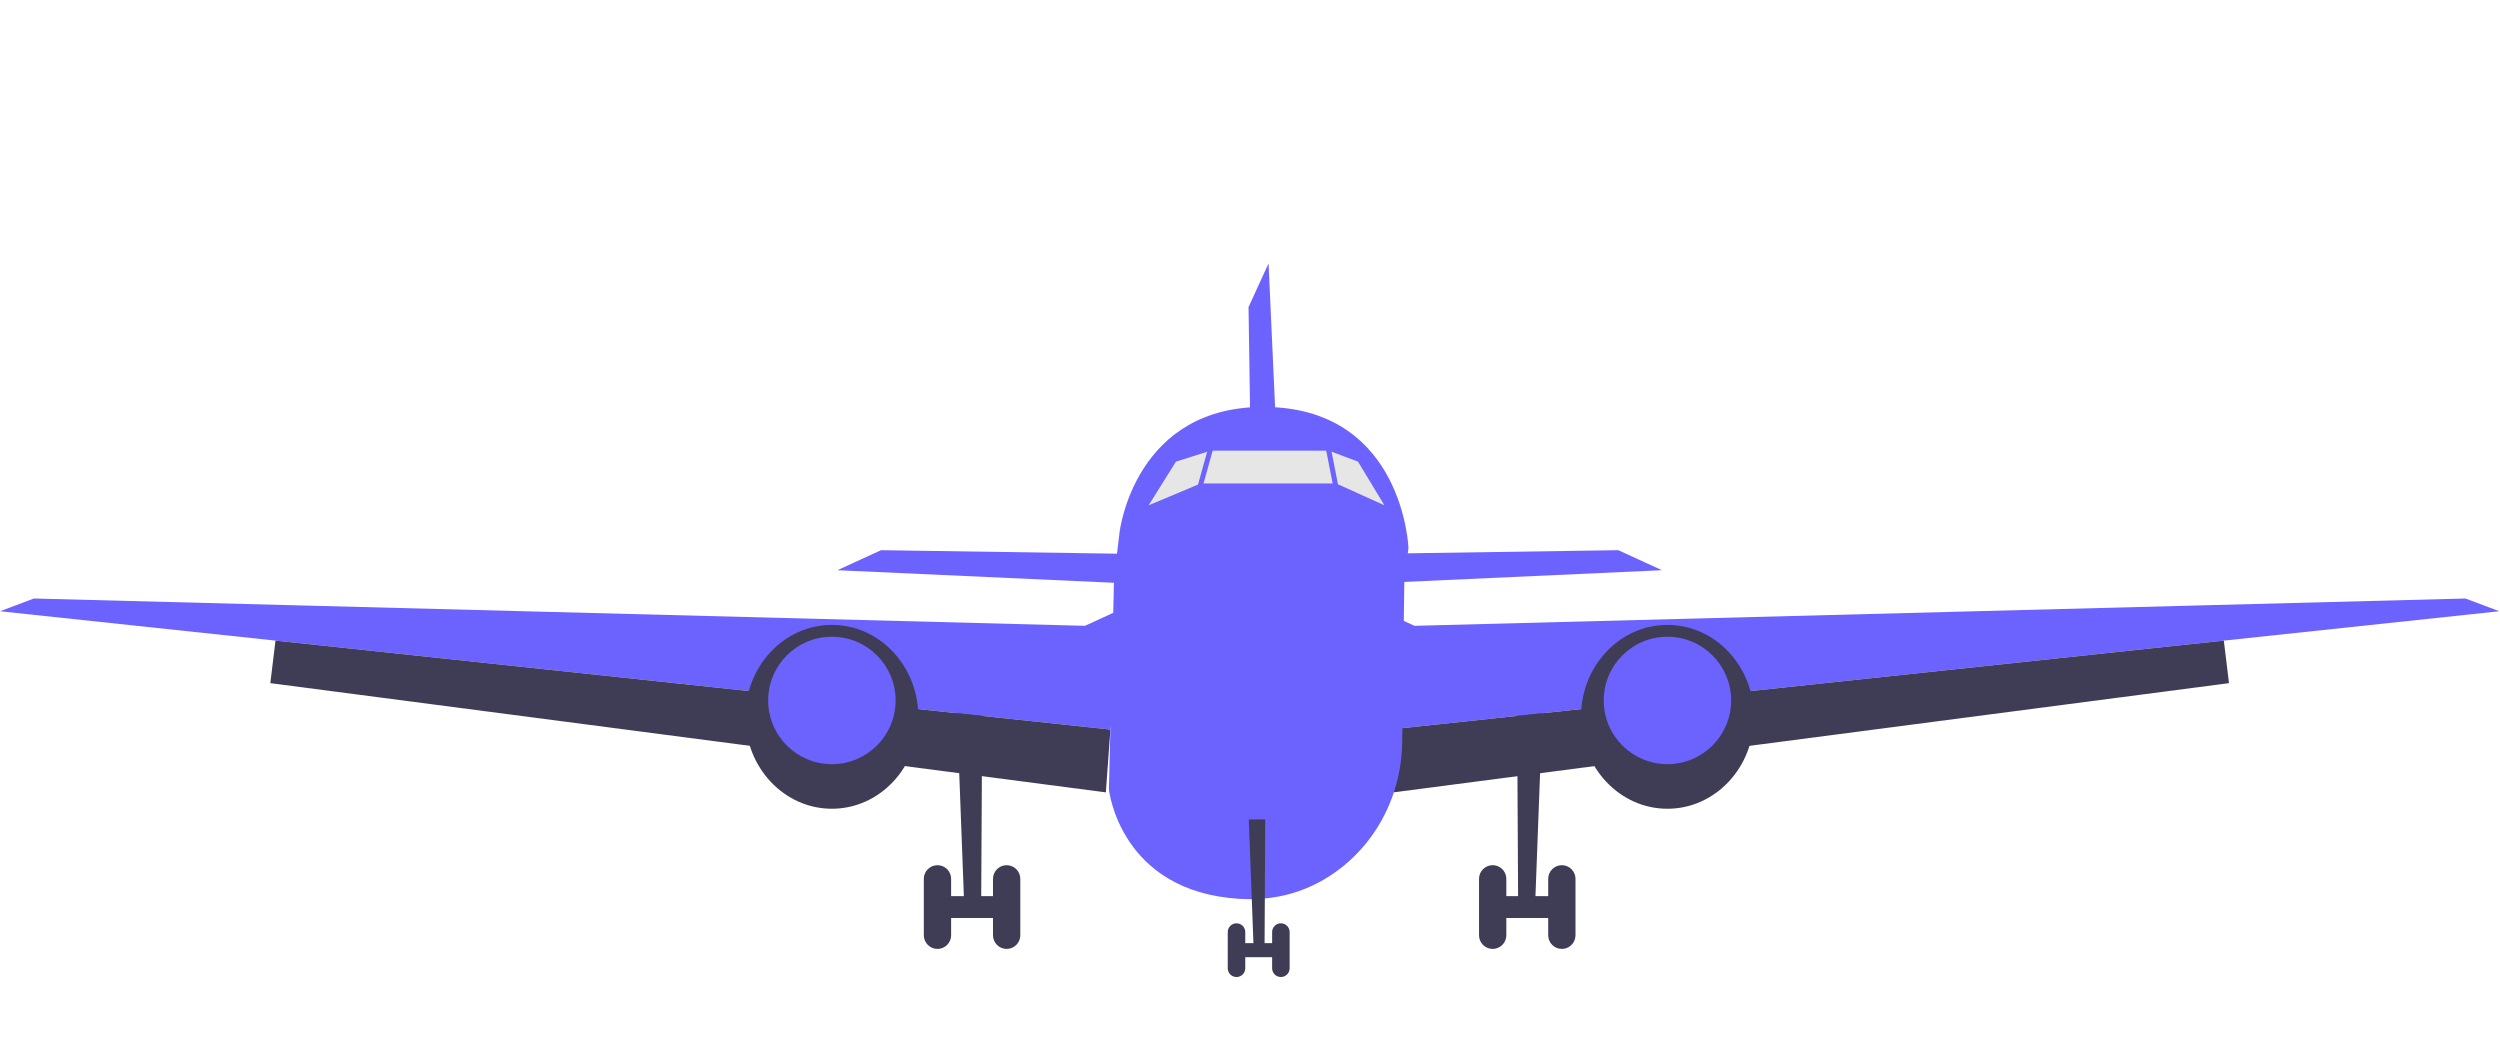 <svg width="994" height="423" viewBox="0 0 994 423" fill="none" xmlns="http://www.w3.org/2000/svg">
<g clip-path="url(#clip0_10_2)">
<path d="M380.339 279.582L383.234 356.301H376.187V364.986H395.883V356.301H390.138L390.548 279.582H380.339Z" fill="#3F3D56"/>
<path d="M372.739 343.997H372.739C375.737 343.997 378.168 346.427 378.168 349.425V371.862C378.168 374.86 375.737 377.29 372.739 377.29H372.739C369.741 377.29 367.311 374.86 367.311 371.862V349.425C367.311 346.427 369.741 343.997 372.739 343.997Z" fill="#3F3D56"/>
<path d="M400.242 343.997H400.242C403.24 343.997 405.671 346.427 405.671 349.425V371.862C405.671 374.86 403.24 377.29 400.242 377.29H400.242C397.244 377.29 394.814 374.86 394.814 371.862V349.425C394.814 346.427 397.244 343.997 400.242 343.997Z" fill="#3F3D56"/>
<path d="M444.392 231.781L332.932 226.715L350.303 218.754L448.011 220.201L444.392 231.781Z" fill="#6C63FF"/>
<path d="M0 243.032L13.461 237.965L431.364 248.822L448.735 240.86L441.497 290.076L109.538 254.704L0 243.032Z" fill="#6C63FF"/>
<path d="M107.479 271.62L109.538 254.704L441.497 290.076L439.688 315.046L107.479 271.62Z" fill="#3F3D56"/>
<path d="M330.761 321.56C349.748 321.56 365.14 305.196 365.14 285.01C365.14 264.824 349.748 248.46 330.761 248.46C311.774 248.46 296.382 264.824 296.382 285.01C296.382 305.196 311.774 321.56 330.761 321.56Z" fill="#3F3D56"/>
<path d="M330.761 303.828C344.751 303.828 356.093 292.486 356.093 278.496C356.093 264.506 344.751 253.164 330.761 253.164C316.771 253.164 305.429 264.506 305.429 278.496C305.429 292.486 316.771 303.828 330.761 303.828Z" fill="#6C63FF"/>
<path d="M613.391 279.582L610.496 356.301H617.543V364.986H597.848V356.301H603.592L603.182 279.582H613.391Z" fill="#3F3D56"/>
<path d="M620.991 343.997H620.991C617.993 343.997 615.563 346.427 615.563 349.425V371.862C615.563 374.86 617.993 377.29 620.991 377.29H620.991C623.989 377.29 626.419 374.86 626.419 371.862V349.425C626.419 346.427 623.989 343.997 620.991 343.997Z" fill="#3F3D56"/>
<path d="M593.488 343.997H593.488C590.49 343.997 588.06 346.427 588.06 349.425V371.862C588.06 374.86 590.49 377.29 593.488 377.29H593.488C596.486 377.29 598.916 374.86 598.916 371.862V349.425C598.916 346.427 596.486 343.997 593.488 343.997Z" fill="#3F3D56"/>
<path d="M549.338 231.781L660.798 226.715L643.428 218.754L545.719 220.201L549.338 231.781Z" fill="#6C63FF"/>
<path d="M509.444 216.188L504.378 104.728L496.416 122.099L497.864 219.807L509.444 216.188Z" fill="#6C63FF"/>
<path d="M993.73 243.032L980.269 237.965L562.366 248.822L544.996 240.86L552.233 290.076L884.192 254.704L993.73 243.032Z" fill="#6C63FF"/>
<path d="M886.251 271.62L884.192 254.704L552.233 290.076L554.043 315.046L886.251 271.62Z" fill="#3F3D56"/>
<path d="M662.969 321.56C681.956 321.56 697.348 305.196 697.348 285.01C697.348 264.824 681.956 248.46 662.969 248.46C643.982 248.46 628.591 264.824 628.591 285.01C628.591 305.196 643.982 321.56 662.969 321.56Z" fill="#3F3D56"/>
<path d="M662.969 303.828C676.96 303.828 688.301 292.486 688.301 278.496C688.301 264.506 676.96 253.164 662.969 253.164C648.979 253.164 637.638 264.506 637.638 278.496C637.638 292.486 648.979 303.828 662.969 303.828Z" fill="#6C63FF"/>
<path d="M560.014 217.897L558.371 230.004L557.517 295.172C557.452 300.021 556.865 304.812 555.765 309.459C552.595 322.993 545.191 335.304 534.255 344.229C524.332 352.335 510.798 358.472 492.884 357.387C445.116 354.492 440.896 313.838 440.896 313.838L442.699 240.115L442.945 230.004L445.116 211.76C445.116 211.76 450.906 160.373 504.465 161.82C558.023 163.268 560.014 217.897 560.014 217.897V217.897Z" fill="#6C63FF"/>
<path d="M456.696 200.903L467.553 183.533L481.304 179.19H528.349L539.929 183.533L550.438 200.903L531.244 192.218H477.4L456.696 200.903Z" fill="#E6E6E6"/>
<path d="M496.509 325.785L498.366 375.001H493.846V380.573H506.48V375.001H502.795L503.058 325.785H496.509Z" fill="#3F3D56"/>
<path d="M491.634 367.108C493.557 367.108 495.116 368.667 495.116 370.59V384.984C495.116 386.907 493.557 388.466 491.634 388.466C489.71 388.466 488.151 386.907 488.151 384.984V370.59C488.151 368.667 489.71 367.108 491.634 367.108Z" fill="#3F3D56"/>
<path d="M509.277 367.108C511.2 367.108 512.759 368.667 512.759 370.59V384.984C512.759 386.907 511.2 388.466 509.277 388.466C507.354 388.466 505.795 386.907 505.795 384.984V370.59C505.795 368.667 507.354 367.108 509.277 367.108V367.108Z" fill="#3F3D56"/>
<path d="M483.036 168.522L473.037 204.523L474.964 205.058L484.963 169.058L483.036 168.522Z" fill="#6C63FF"/>
<path d="M528.379 174.266L526.416 174.652L533.621 211.314L535.583 210.928L528.379 174.266Z" fill="#6C63FF"/>
</g>
<defs>
<clipPath id="clip0_10_2">
<rect width="993.73" height="422.322" fill="white"/>
</clipPath>
</defs>
</svg>
